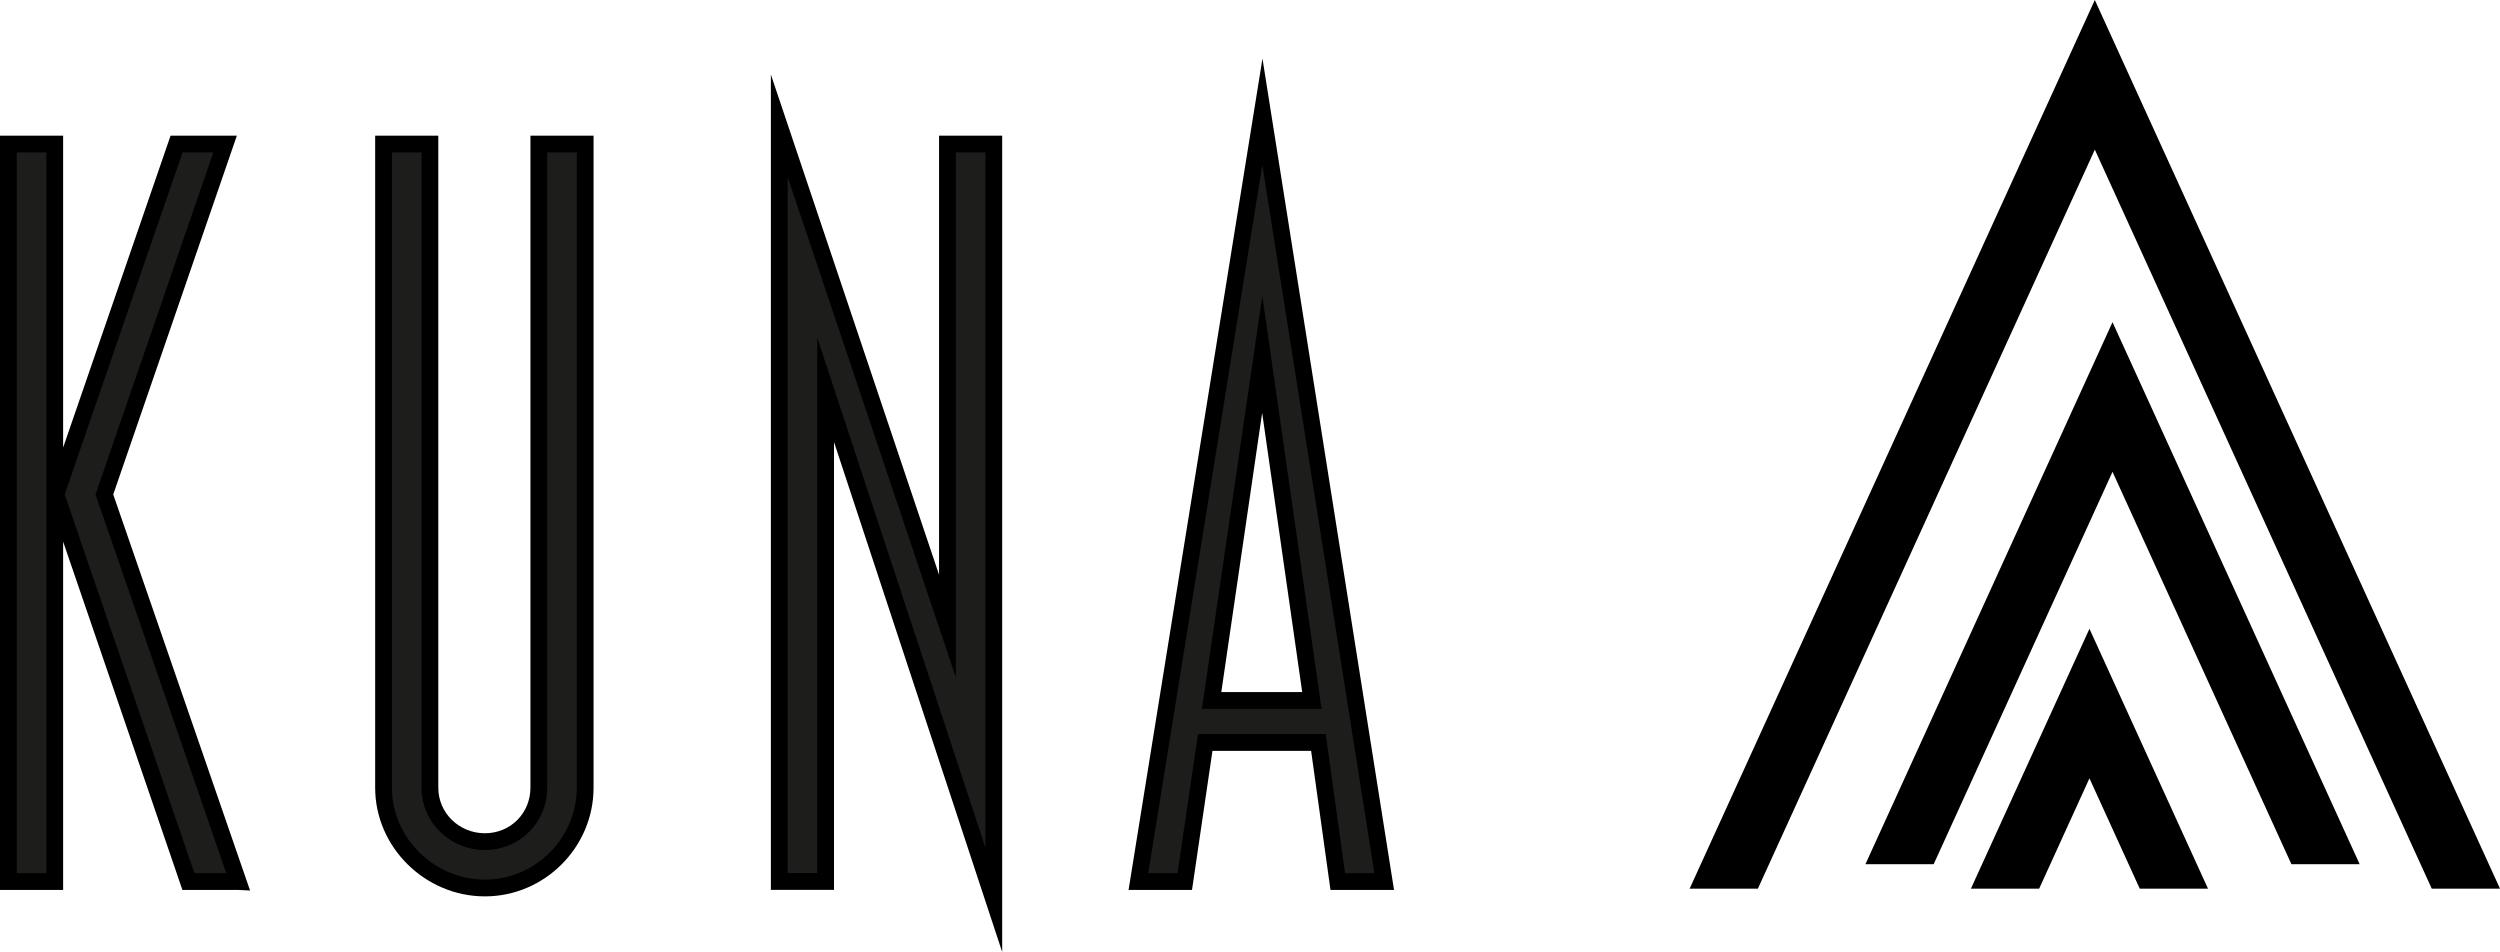 <?xml version="1.0" encoding="UTF-8"?>
<svg id="Layer_2" data-name="Layer 2" xmlns="http://www.w3.org/2000/svg" viewBox="0 0 298.2 113.56">
  <defs>
    <style>
      .cls-1 {
        fill: #1d1d1b;
        stroke: #000;
        stroke-miterlimit: 10;
        stroke-width: 2px;
      }
    </style>
  </defs>
  <g id="Logos_complete" data-name="Logos complete">
    <g id="black">
      <g id="icon">
        <polygon points="235.09 106 243.23 106 249.23 92.84 255.23 106 263.37 106 249.23 75 235.09 106"/>
        <polygon points="222.51 103.08 230.65 103.08 251.98 56.28 273.32 103.08 281.46 103.08 251.98 38.43 222.51 103.08"/>
        <polygon points="249.87 17.85 290.06 106 298.2 106 249.87 0 201.54 106 209.68 106 249.87 17.85"/>
      </g>
      <g id="text">
        <path class="cls-1" d="M6.53,105.15H1V17.18H6.53V105.15Zm21.86,0h-5.92L6.66,58.98,21.06,17.18h5.79L12.45,58.98l15.95,46.17Z"/>
        <path class="cls-1" d="M69.8,93.96c0,6.56-5.4,11.96-11.96,11.96s-12.09-5.4-12.09-11.96V17.18h5.53V93.96c0,3.6,2.96,6.43,6.56,6.43s6.43-2.83,6.43-6.43V17.18h5.53V93.96Z"/>
        <path class="cls-1" d="M118.54,107.33l-20.06-60.83v58.64h-5.53V15l20.06,59.67V17.18h5.53V107.33Z"/>
        <path class="cls-1" d="M165.1,105.15h-5.53l-2.31-16.59h-13.5l-2.44,16.59h-5.53l14.79-91.82,14.53,91.82Zm-8.62-21.6l-5.92-41.28-6.04,41.28h11.96Z"/>
      </g>
    </g>
  </g>
</svg>